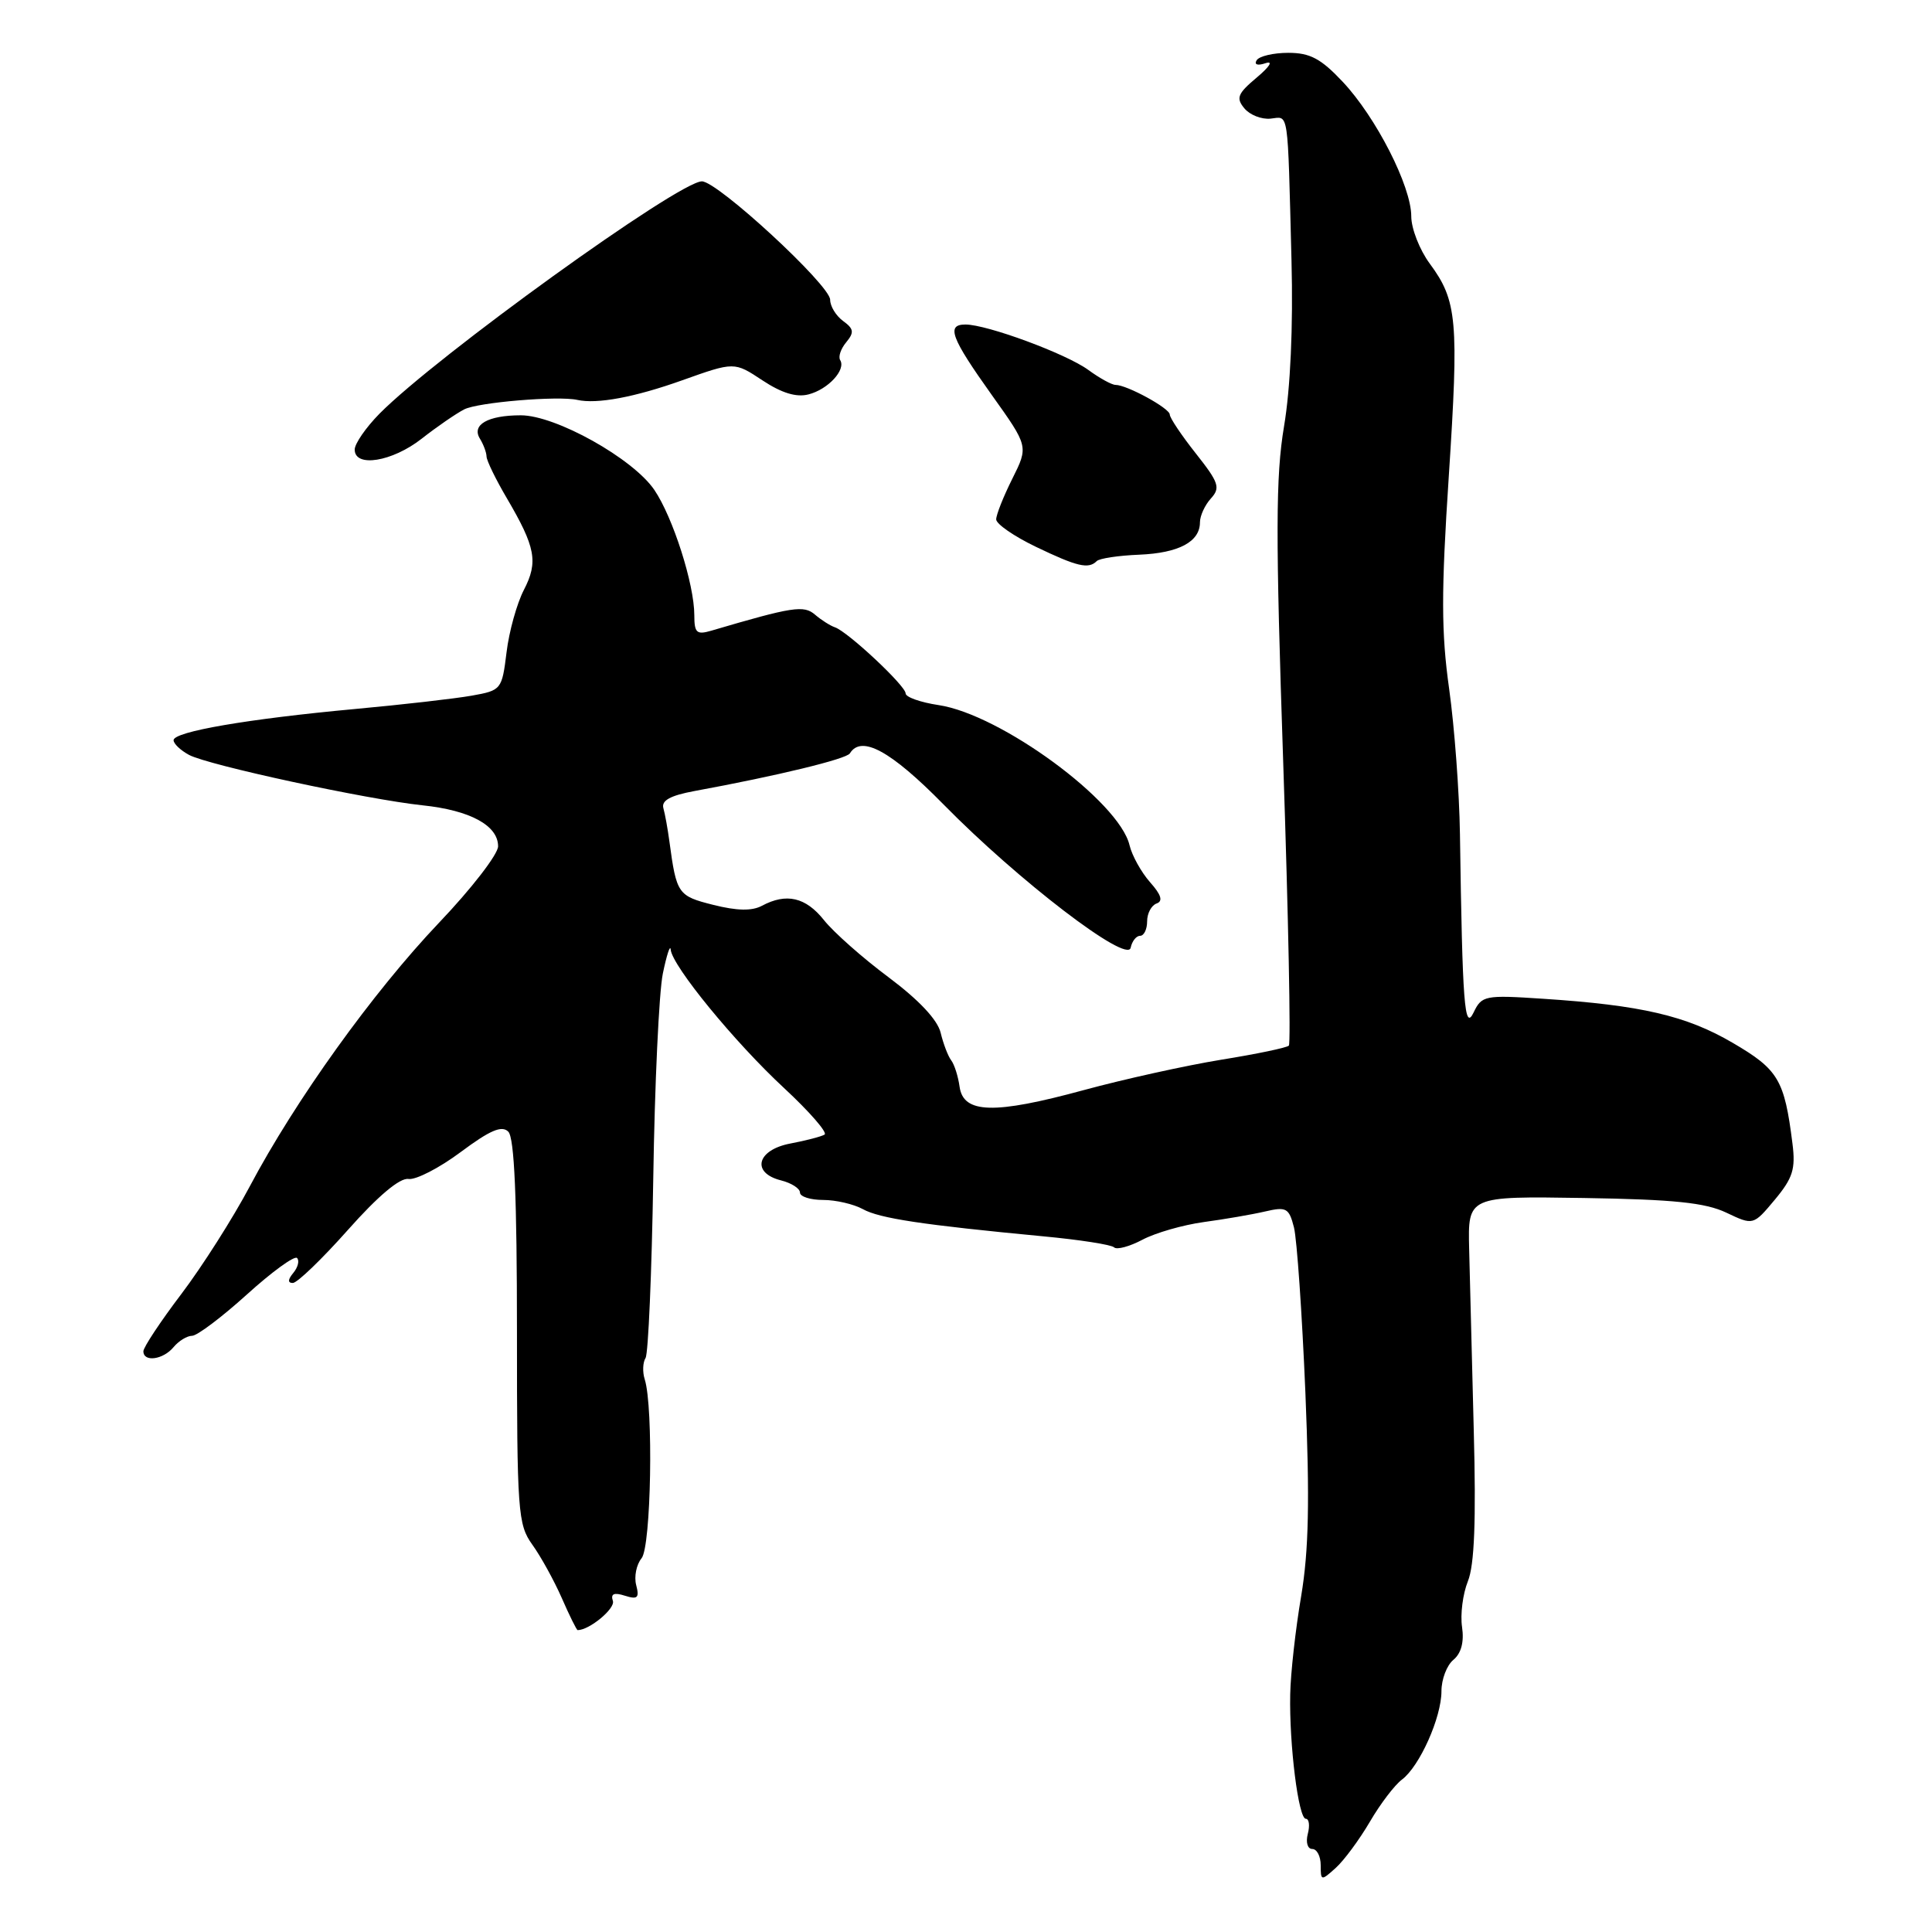 <?xml version="1.0" encoding="UTF-8" standalone="no"?>
<!DOCTYPE svg PUBLIC "-//W3C//DTD SVG 1.1//EN" "http://www.w3.org/Graphics/SVG/1.1/DTD/svg11.dtd" >
<svg xmlns="http://www.w3.org/2000/svg" xmlns:xlink="http://www.w3.org/1999/xlink" version="1.1" viewBox="0 0 256 256">
 <g >
 <path fill="currentColor"
d=" M 181.51 241.40 C 182.89 239.03 184.81 236.51 185.77 235.80 C 188.11 234.04 191.00 227.58 191.00 224.09 C 191.00 222.52 191.71 220.65 192.59 219.93 C 193.62 219.07 194.02 217.57 193.73 215.59 C 193.48 213.93 193.83 211.20 194.50 209.53 C 195.37 207.39 195.60 201.50 195.28 189.50 C 195.04 180.15 194.76 169.35 194.67 165.50 C 194.50 158.50 194.50 158.50 209.83 158.74 C 221.81 158.93 225.95 159.36 228.74 160.68 C 232.32 162.38 232.32 162.38 235.17 158.97 C 237.56 156.10 237.94 154.90 237.51 151.53 C 236.45 143.07 235.65 141.72 229.59 138.18 C 223.44 134.58 217.45 133.19 204.45 132.34 C 196.74 131.83 196.34 131.91 195.26 134.16 C 194.05 136.67 193.78 133.16 193.45 110.50 C 193.37 105.00 192.73 96.35 192.02 91.28 C 190.97 83.82 190.96 78.45 191.97 63.14 C 193.32 42.46 193.09 39.86 189.45 34.93 C 188.10 33.10 187.00 30.28 187.00 28.66 C 187.00 24.68 182.33 15.52 177.90 10.82 C 175.03 7.77 173.59 7.00 170.71 7.00 C 168.74 7.00 166.84 7.44 166.51 7.99 C 166.15 8.57 166.64 8.73 167.70 8.37 C 168.74 8.03 168.25 8.82 166.53 10.27 C 163.99 12.40 163.75 12.99 164.88 14.35 C 165.60 15.23 167.16 15.84 168.35 15.72 C 170.81 15.47 170.60 14.06 171.13 34.50 C 171.36 43.31 170.99 51.47 170.14 56.50 C 169.03 63.14 169.01 70.75 170.04 101.28 C 170.72 121.51 171.05 138.28 170.78 138.55 C 170.51 138.83 166.47 139.67 161.81 140.42 C 157.16 141.18 148.95 142.99 143.58 144.45 C 131.72 147.68 127.65 147.57 127.15 144.00 C 126.96 142.62 126.46 141.05 126.04 140.50 C 125.62 139.95 124.99 138.30 124.64 136.84 C 124.23 135.13 121.76 132.50 117.75 129.50 C 114.31 126.94 110.45 123.52 109.18 121.92 C 106.76 118.88 104.20 118.29 100.96 120.02 C 99.64 120.73 97.65 120.69 94.51 119.90 C 89.82 118.72 89.64 118.46 88.70 111.50 C 88.48 109.85 88.12 107.86 87.90 107.08 C 87.62 106.07 88.83 105.41 92.00 104.82 C 102.99 102.80 112.14 100.58 112.61 99.83 C 114.13 97.36 118.02 99.47 125.03 106.60 C 134.93 116.68 149.38 127.74 149.82 125.58 C 150.00 124.71 150.56 124.00 151.07 124.00 C 151.58 124.00 152.00 123.14 152.00 122.08 C 152.00 121.03 152.56 119.97 153.25 119.72 C 154.13 119.41 153.88 118.57 152.38 116.89 C 151.22 115.57 150.00 113.38 149.67 112.00 C 148.31 106.20 132.59 94.66 124.38 93.43 C 121.97 93.07 120.00 92.37 120.00 91.88 C 120.00 90.87 112.33 83.69 110.63 83.12 C 110.01 82.91 108.83 82.16 108.00 81.45 C 106.51 80.16 105.05 80.39 94.25 83.57 C 92.31 84.14 92.00 83.86 92.00 81.52 C 92.00 77.41 89.17 68.55 86.70 64.91 C 83.87 60.75 73.62 55.02 69.00 55.03 C 64.64 55.03 62.44 56.29 63.60 58.14 C 64.06 58.89 64.46 59.95 64.47 60.50 C 64.49 61.05 65.69 63.52 67.15 66.00 C 70.97 72.51 71.34 74.45 69.42 78.16 C 68.49 79.96 67.45 83.68 67.12 86.44 C 66.51 91.38 66.43 91.48 62.50 92.18 C 60.30 92.57 53.33 93.37 47.00 93.95 C 32.82 95.26 23.00 96.95 23.00 98.08 C 23.00 98.55 23.92 99.42 25.05 100.03 C 27.61 101.40 48.62 105.93 56.00 106.71 C 62.30 107.37 66.00 109.38 66.00 112.14 C 66.00 113.19 62.48 117.75 58.17 122.27 C 49.42 131.47 39.14 145.79 33.08 157.23 C 30.87 161.40 26.80 167.80 24.03 171.46 C 21.26 175.11 19.00 178.53 19.00 179.05 C 19.00 180.53 21.62 180.17 23.00 178.50 C 23.68 177.68 24.79 177.00 25.45 177.00 C 26.12 177.00 29.38 174.54 32.70 171.54 C 36.02 168.53 39.02 166.35 39.36 166.69 C 39.70 167.04 39.48 167.92 38.87 168.66 C 38.13 169.55 38.11 170.00 38.80 170.00 C 39.38 170.00 42.66 166.84 46.10 162.97 C 50.10 158.46 52.99 156.04 54.12 156.22 C 55.09 156.37 58.21 154.77 61.05 152.65 C 64.93 149.76 66.49 149.09 67.35 149.95 C 68.16 150.76 68.50 158.73 68.50 176.47 C 68.50 200.37 68.62 201.99 70.53 204.67 C 71.65 206.22 73.41 209.41 74.44 211.75 C 75.46 214.09 76.41 216.00 76.54 216.00 C 78.10 216.00 81.55 213.14 81.21 212.13 C 80.89 211.18 81.36 210.98 82.80 211.44 C 84.48 211.97 84.74 211.73 84.30 210.04 C 84.00 208.91 84.33 207.31 85.01 206.48 C 86.28 204.96 86.60 186.46 85.43 182.77 C 85.12 181.81 85.17 180.53 85.54 179.94 C 85.90 179.35 86.36 168.66 86.56 156.18 C 86.75 143.71 87.32 131.47 87.83 129.00 C 88.34 126.53 88.81 125.10 88.87 125.83 C 89.08 128.01 97.35 138.11 103.90 144.18 C 107.27 147.31 109.68 150.08 109.26 150.34 C 108.83 150.60 106.80 151.13 104.74 151.52 C 100.28 152.36 99.50 155.41 103.50 156.41 C 104.88 156.76 106.00 157.48 106.00 158.02 C 106.00 158.56 107.38 159.00 109.07 159.00 C 110.75 159.00 113.11 159.55 114.32 160.21 C 116.52 161.44 122.22 162.30 138.24 163.82 C 143.05 164.27 147.27 164.93 147.62 165.28 C 147.97 165.63 149.66 165.18 151.38 164.27 C 153.09 163.36 156.75 162.31 159.50 161.93 C 162.25 161.56 165.90 160.93 167.62 160.53 C 170.45 159.87 170.80 160.06 171.46 162.65 C 171.85 164.22 172.53 174.05 172.97 184.50 C 173.56 198.88 173.42 205.45 172.41 211.50 C 171.66 215.90 171.01 221.75 170.96 224.50 C 170.82 231.17 172.05 241.00 173.03 241.00 C 173.46 241.00 173.58 241.90 173.29 243.00 C 173.00 244.12 173.26 245.00 173.88 245.00 C 174.50 245.00 175.00 245.97 175.00 247.15 C 175.00 249.24 175.06 249.25 176.99 247.51 C 178.09 246.52 180.12 243.77 181.51 241.40 Z  M 145.32 74.35 C 145.67 73.99 148.21 73.61 150.95 73.50 C 156.20 73.28 159.00 71.79 159.00 69.21 C 159.00 68.35 159.65 66.93 160.45 66.05 C 161.74 64.63 161.51 63.95 158.45 60.08 C 156.55 57.68 155.00 55.36 155.00 54.93 C 155.00 54.10 149.32 51.00 147.81 51.00 C 147.32 51.00 145.70 50.11 144.21 49.02 C 141.29 46.88 130.79 43.00 127.93 43.00 C 125.35 43.00 126.00 44.74 131.41 52.33 C 136.28 59.15 136.28 59.15 134.14 63.43 C 132.96 65.79 132.00 68.21 132.00 68.82 C 132.00 69.43 134.36 71.06 137.25 72.45 C 142.72 75.08 144.23 75.44 145.32 74.35 Z  M 55.86 58.14 C 57.86 56.57 60.40 54.82 61.50 54.25 C 63.29 53.31 73.97 52.42 76.50 52.99 C 79.10 53.57 84.10 52.64 90.40 50.39 C 97.30 47.93 97.30 47.93 101.03 50.40 C 103.57 52.08 105.52 52.68 107.13 52.26 C 109.72 51.60 112.12 49.00 111.33 47.72 C 111.05 47.27 111.41 46.21 112.13 45.35 C 113.21 44.04 113.14 43.57 111.71 42.53 C 110.77 41.84 110.00 40.58 110.00 39.72 C 110.00 37.79 95.06 24.00 93.00 24.03 C 89.88 24.08 57.83 47.19 50.28 54.82 C 48.48 56.65 47.00 58.79 47.00 59.57 C 47.00 61.99 51.96 61.19 55.86 58.14 Z "/>
</g>
</svg>